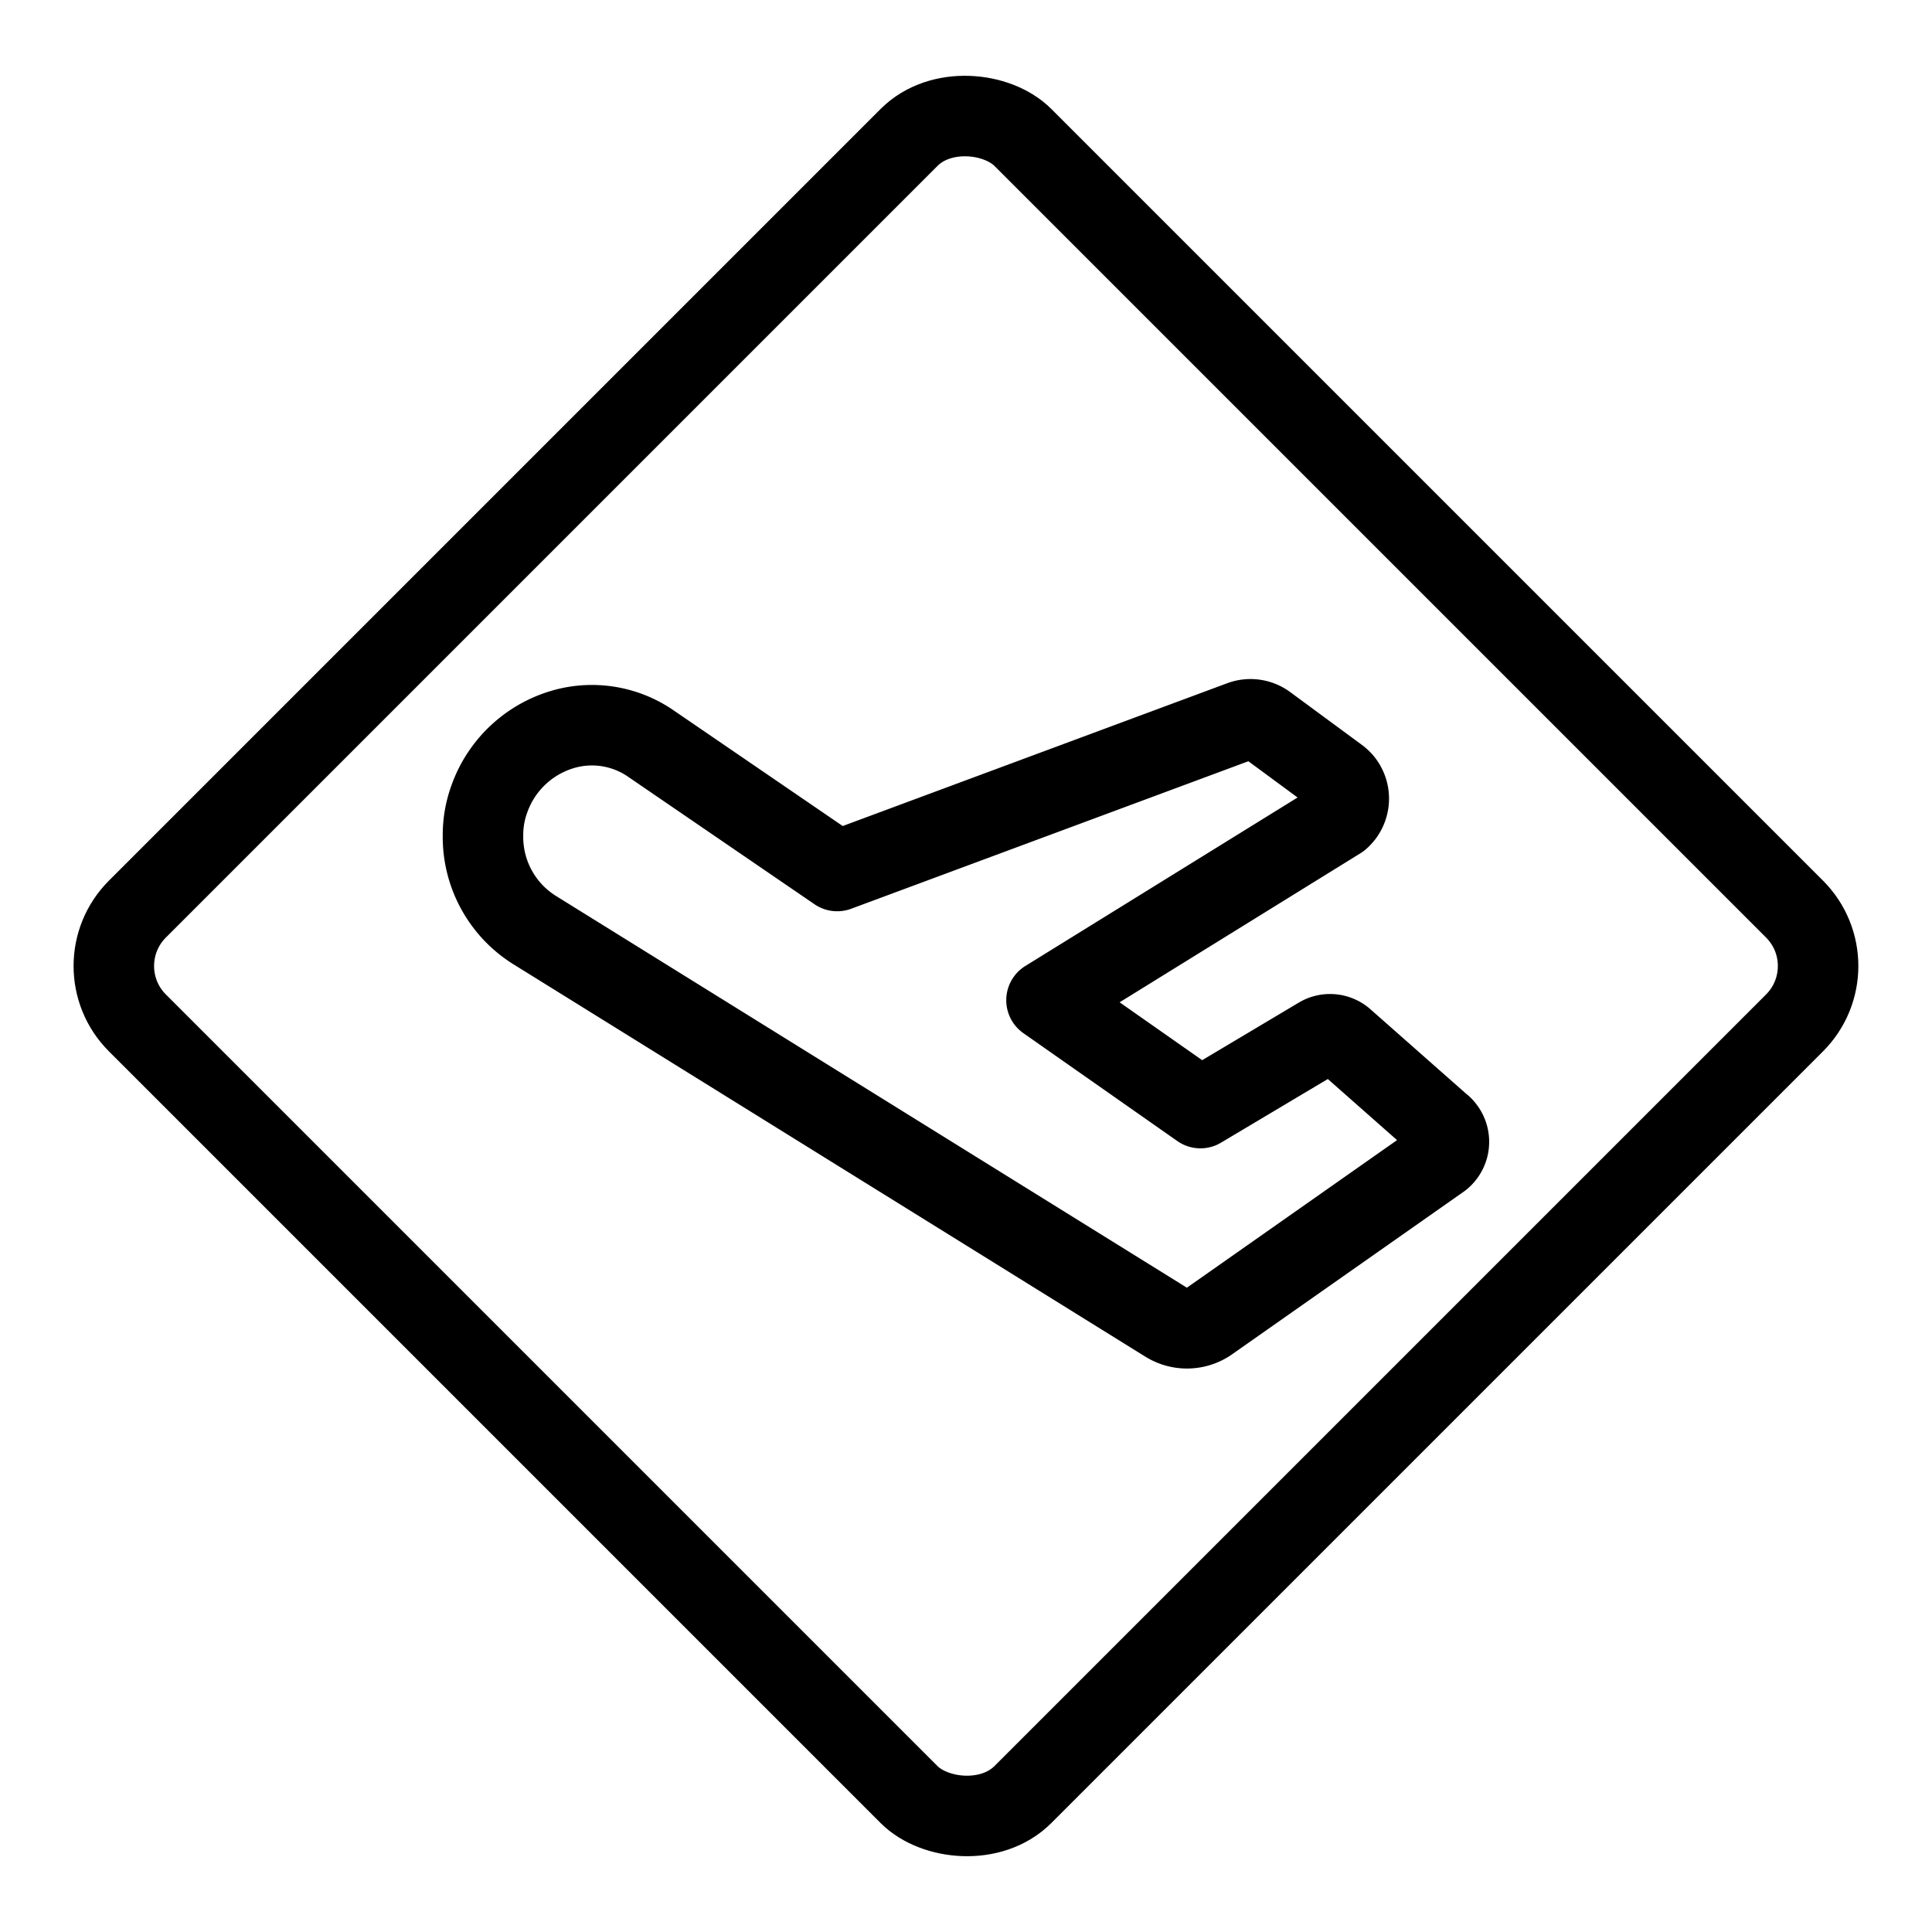 <svg xmlns="http://www.w3.org/2000/svg" viewBox="0 0 24 24"><defs><style>.a{fill:none;stroke:currentColor;stroke-linecap:round;stroke-linejoin:round;}</style></defs><title>road-sign-airport-close</title><rect class="a" x="4.222" y="4.222" width="15.556" height="15.556" rx="1" ry="1" transform="translate(-4.971 12) rotate(-45)"/><path class="a" d="M7.067,9.041a1.381,1.381,0,0,0-.99.889A1.294,1.294,0,0,0,6,10.37a1.363,1.363,0,0,0,.637,1.181l7.853,4.876a.479.479,0,0,0,.532-.015L17.9,14.391a.266.266,0,0,0,.04-.374.208.208,0,0,0-.045-.044l-1.208-1.066a.259.259,0,0,0-.3-.021l-1.475.879L13,12.425l3.639-2.252a.332.332,0,0,0,.037-.467.35.35,0,0,0-.053-.049L15.731,9a.332.332,0,0,0-.312-.044L10.4,10.82,8.084,9.236A1.289,1.289,0,0,0,7.067,9.041Z"/></svg>